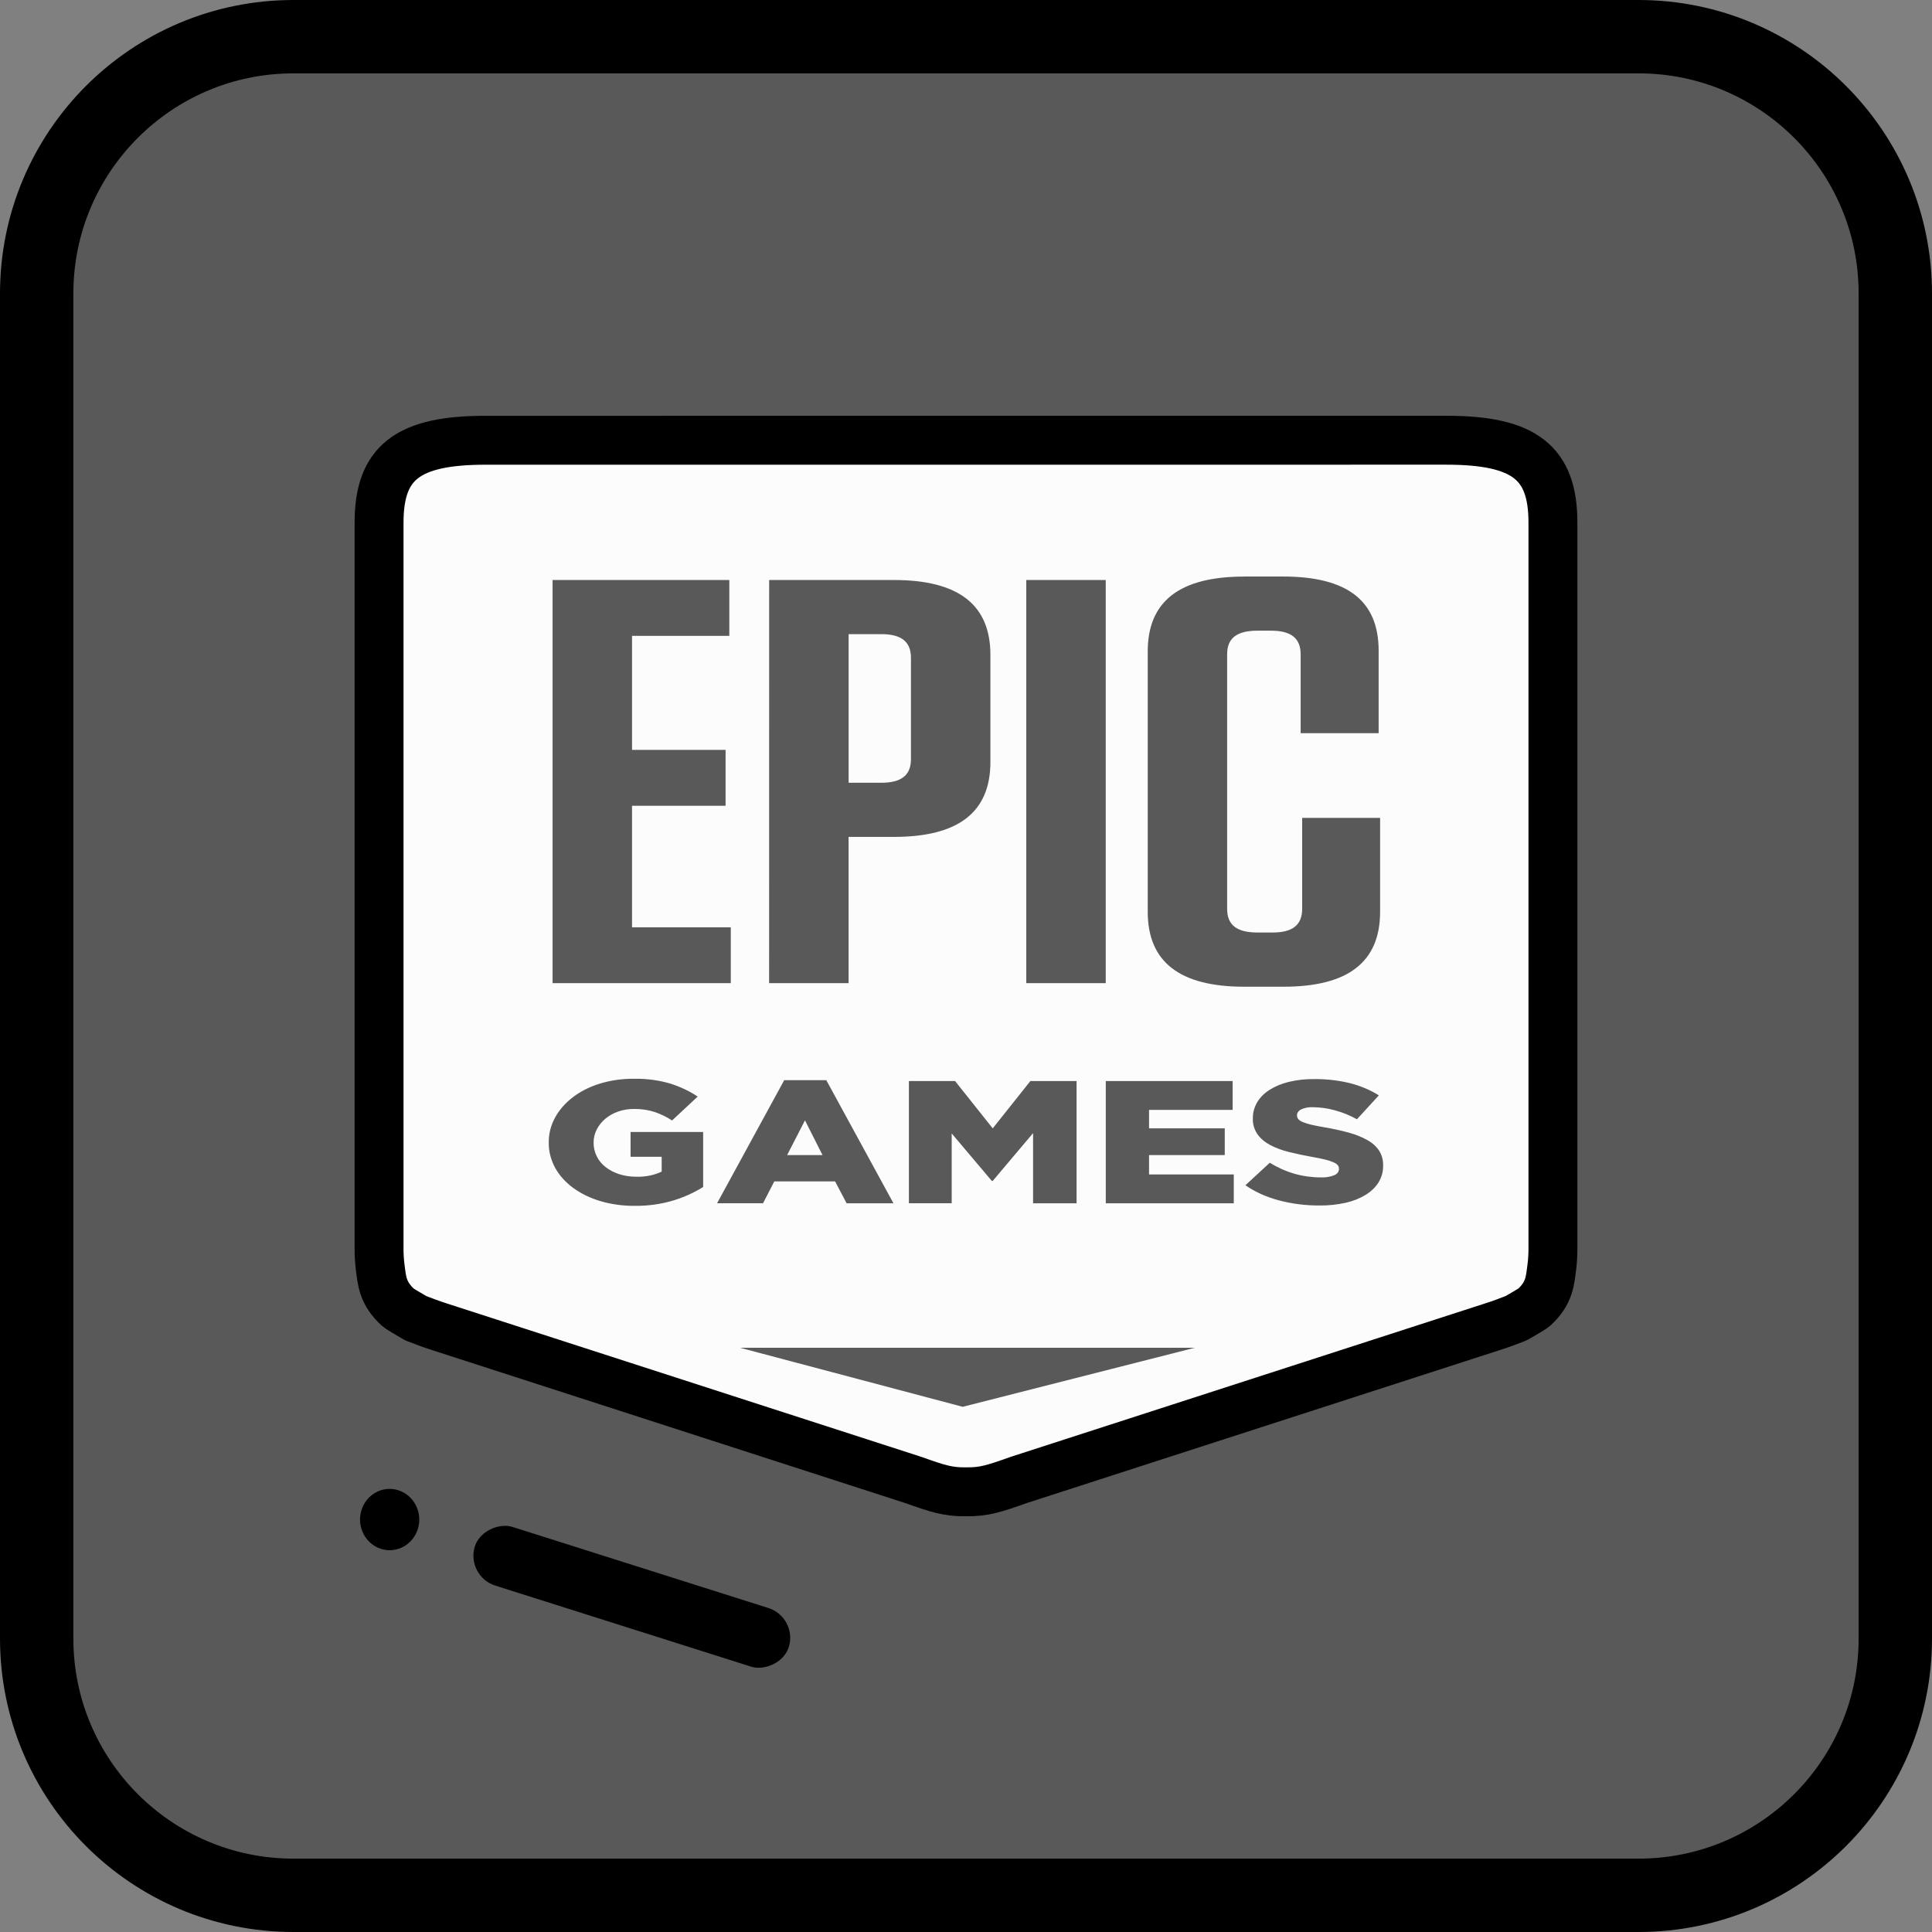 <svg width="79" height="79" viewBox="0 0 79 79" fill="none" xmlns="http://www.w3.org/2000/svg">
<rect x="0" y="0" width="79" height="79" fill="#808080" stroke="none"/>
<path d="M1.5 12C1.5 6.201 6.201 1.5 12 1.5H67C72.799 1.5 77.5 6.201 77.5 12V67C77.5 72.799 72.799 77.5 67 77.5H12C6.201 77.5 1.5 72.799 1.5 67V12Z" fill="#595959" stroke="black" stroke-width="3" stroke-miterlimit="2.366" stroke-linejoin="round"/>
<rect width="2.5" height="13.485" rx="1.25" transform="matrix(-0.283 0.959 -0.953 -0.302 32.614 66.131)" fill="black"/>
<ellipse rx="1.215" ry="1.25" transform="matrix(-0.953 -0.302 0.283 -0.959 15.933 62.135)" fill="black"/>
<path d="M19.856 18.002C16.672 18.002 15.5 18.908 15.5 21.368V51.04C15.498 51.299 15.514 51.558 15.546 51.816C15.618 52.353 15.632 52.873 16.28 53.464C16.343 53.523 17.002 53.903 17.002 53.903C17.357 54.037 17.601 54.136 18 54.261L37.344 60.516C38.349 60.872 38.769 61.01 39.498 60.999H39.502C40.231 61.01 40.651 60.872 41.656 60.516L61 54.259C61.4 54.134 61.643 54.037 61.998 53.901C61.998 53.901 62.657 53.523 62.72 53.466C63.37 52.874 63.382 52.353 63.453 51.817C63.486 51.559 63.502 51.299 63.5 51.04V21.368C63.5 18.908 62.325 18 59.141 18L19.856 18.002ZM50.877 23.574H52.455C55.096 23.574 56.373 24.565 56.373 26.612V29.981H53.184V26.756C53.184 26.095 52.789 25.788 51.97 25.788H51.425C50.573 25.788 50.178 26.093 50.178 26.754V37.163C50.178 37.825 50.573 38.131 51.425 38.131H52.033C52.852 38.131 53.246 37.825 53.246 37.163V33.444H56.433V37.283C56.433 39.333 55.129 40.347 52.487 40.347H50.877C48.236 40.347 46.931 39.333 46.931 37.283V26.637C46.931 24.588 48.236 23.576 50.877 23.576V23.574ZM22.595 23.717H29.822V26H25.844V30.663H29.669V32.948H25.844V37.918H29.882V40.202H22.595V23.717ZM31.451 23.717H36.553C39.194 23.717 40.498 24.728 40.498 26.777V31.158C40.498 33.208 39.194 34.221 36.553 34.221H34.698V40.202H31.449L31.451 23.717ZM41.965 23.717H45.214V40.202H41.965V23.717ZM34.7 25.93V32.007H36.035C36.857 32.007 37.249 31.701 37.249 31.04V26.897C37.249 26.238 36.854 25.93 36.035 25.93H34.7ZM26.02 44.11C26.489 44.111 26.953 44.176 27.392 44.303C27.807 44.432 28.191 44.613 28.529 44.839L27.48 45.817C27.265 45.674 27.025 45.556 26.765 45.468C26.498 45.383 26.212 45.342 25.923 45.346C25.699 45.344 25.477 45.381 25.273 45.453C25.076 45.523 24.9 45.622 24.753 45.745C24.603 45.873 24.484 46.02 24.403 46.181C24.316 46.351 24.271 46.533 24.273 46.716V46.731C24.271 46.92 24.315 47.109 24.403 47.286C24.483 47.451 24.607 47.6 24.767 47.725C24.925 47.848 25.113 47.945 25.32 48.012C25.543 48.083 25.782 48.118 26.023 48.116C26.386 48.127 26.746 48.055 27.056 47.908V47.3H25.784V46.288H28.752V48.537C28.385 48.766 27.975 48.952 27.536 49.087C27.031 49.239 26.493 49.314 25.951 49.307C25.474 49.311 25 49.246 24.554 49.115C24.142 48.994 23.765 48.811 23.444 48.578C23.129 48.348 22.878 48.071 22.706 47.763C22.525 47.434 22.434 47.081 22.439 46.724V46.709C22.435 46.359 22.524 46.011 22.702 45.688C22.872 45.38 23.118 45.1 23.426 44.864C23.741 44.624 24.115 44.436 24.526 44.31C24.968 44.175 25.439 44.108 25.914 44.111C25.949 44.111 25.983 44.111 26.018 44.111L26.02 44.11ZM53.785 44.124C54.267 44.123 54.746 44.18 55.205 44.292C55.633 44.402 56.032 44.57 56.382 44.789L55.486 45.767C55.208 45.612 54.904 45.488 54.581 45.4C54.292 45.319 53.987 45.277 53.68 45.274C53.511 45.265 53.342 45.298 53.198 45.367C53.148 45.392 53.108 45.426 53.08 45.465C53.051 45.505 53.036 45.55 53.035 45.595V45.609C53.034 45.662 53.051 45.714 53.086 45.76C53.131 45.81 53.192 45.851 53.263 45.878C53.372 45.922 53.486 45.958 53.604 45.986C53.748 46.021 53.929 46.057 54.151 46.095C54.49 46.151 54.823 46.224 55.15 46.313C55.421 46.386 55.677 46.489 55.911 46.618C56.113 46.73 56.277 46.877 56.391 47.048C56.507 47.236 56.563 47.443 56.556 47.652V47.666C56.562 47.902 56.497 48.136 56.368 48.35C56.243 48.549 56.061 48.724 55.836 48.861C55.593 49.008 55.315 49.118 55.017 49.184C54.67 49.26 54.31 49.297 53.95 49.293C53.389 49.295 52.832 49.225 52.302 49.085C51.794 48.952 51.326 48.741 50.925 48.465L51.923 47.544C52.566 47.944 53.265 48.144 54.012 48.144C54.202 48.153 54.391 48.122 54.56 48.055C54.619 48.03 54.668 47.993 54.702 47.948C54.735 47.903 54.752 47.852 54.75 47.8V47.786C54.751 47.738 54.735 47.69 54.704 47.648C54.661 47.599 54.603 47.558 54.534 47.53C54.429 47.484 54.318 47.447 54.203 47.419C54.025 47.375 53.844 47.338 53.662 47.308C53.339 47.251 53.019 47.183 52.703 47.105C52.431 47.039 52.172 46.943 51.935 46.819C51.722 46.706 51.546 46.557 51.42 46.383C51.286 46.184 51.22 45.962 51.23 45.738V45.724C51.227 45.502 51.285 45.283 51.401 45.081C51.515 44.885 51.685 44.712 51.898 44.574C52.131 44.425 52.399 44.312 52.687 44.242C53.023 44.16 53.374 44.12 53.727 44.124C53.746 44.124 53.766 44.124 53.785 44.124ZM32.066 44.169H33.788L36.534 49.203H34.619L34.148 48.309H31.66L31.201 49.202H29.321L32.066 44.169ZM37.165 44.205H39.054L40.593 46.139L42.132 44.205H44.021V49.203H42.243V46.333L40.593 48.288H40.556L38.915 46.347V49.202H37.165V44.205ZM45.216 44.205H50.403V45.383H46.985V46.139H50.081V47.232H46.985V48.024H50.45V49.203H45.216V44.205ZM32.916 45.812L32.185 47.232H33.633L32.916 45.812ZM30.258 55.11H48.858L39.365 57.525L30.258 55.11Z" fill="#FCFCFC"/>
<path d="M15.5 21.369C15.5 18.909 16.672 18.002 19.856 18.002L59.141 18.001C62.325 18.001 63.5 18.909 63.5 21.369V51.04C63.501 51.3 63.486 51.559 63.453 51.818C63.381 52.353 63.37 52.875 62.72 53.466C62.657 53.523 61.998 53.901 61.998 53.901C61.643 54.038 61.399 54.134 61 54.26L41.656 60.516C40.651 60.873 40.231 61.011 39.502 61H39.498C38.769 61.011 38.349 60.873 37.344 60.516L18 54.262C17.6 54.136 17.357 54.038 17.002 53.903C17.002 53.903 16.343 53.523 16.28 53.464C15.632 52.873 15.618 52.353 15.546 51.816C15.514 51.558 15.498 51.299 15.5 51.04V21.369Z" stroke="black" stroke-width="2" stroke-linejoin="round"/>
</svg>
